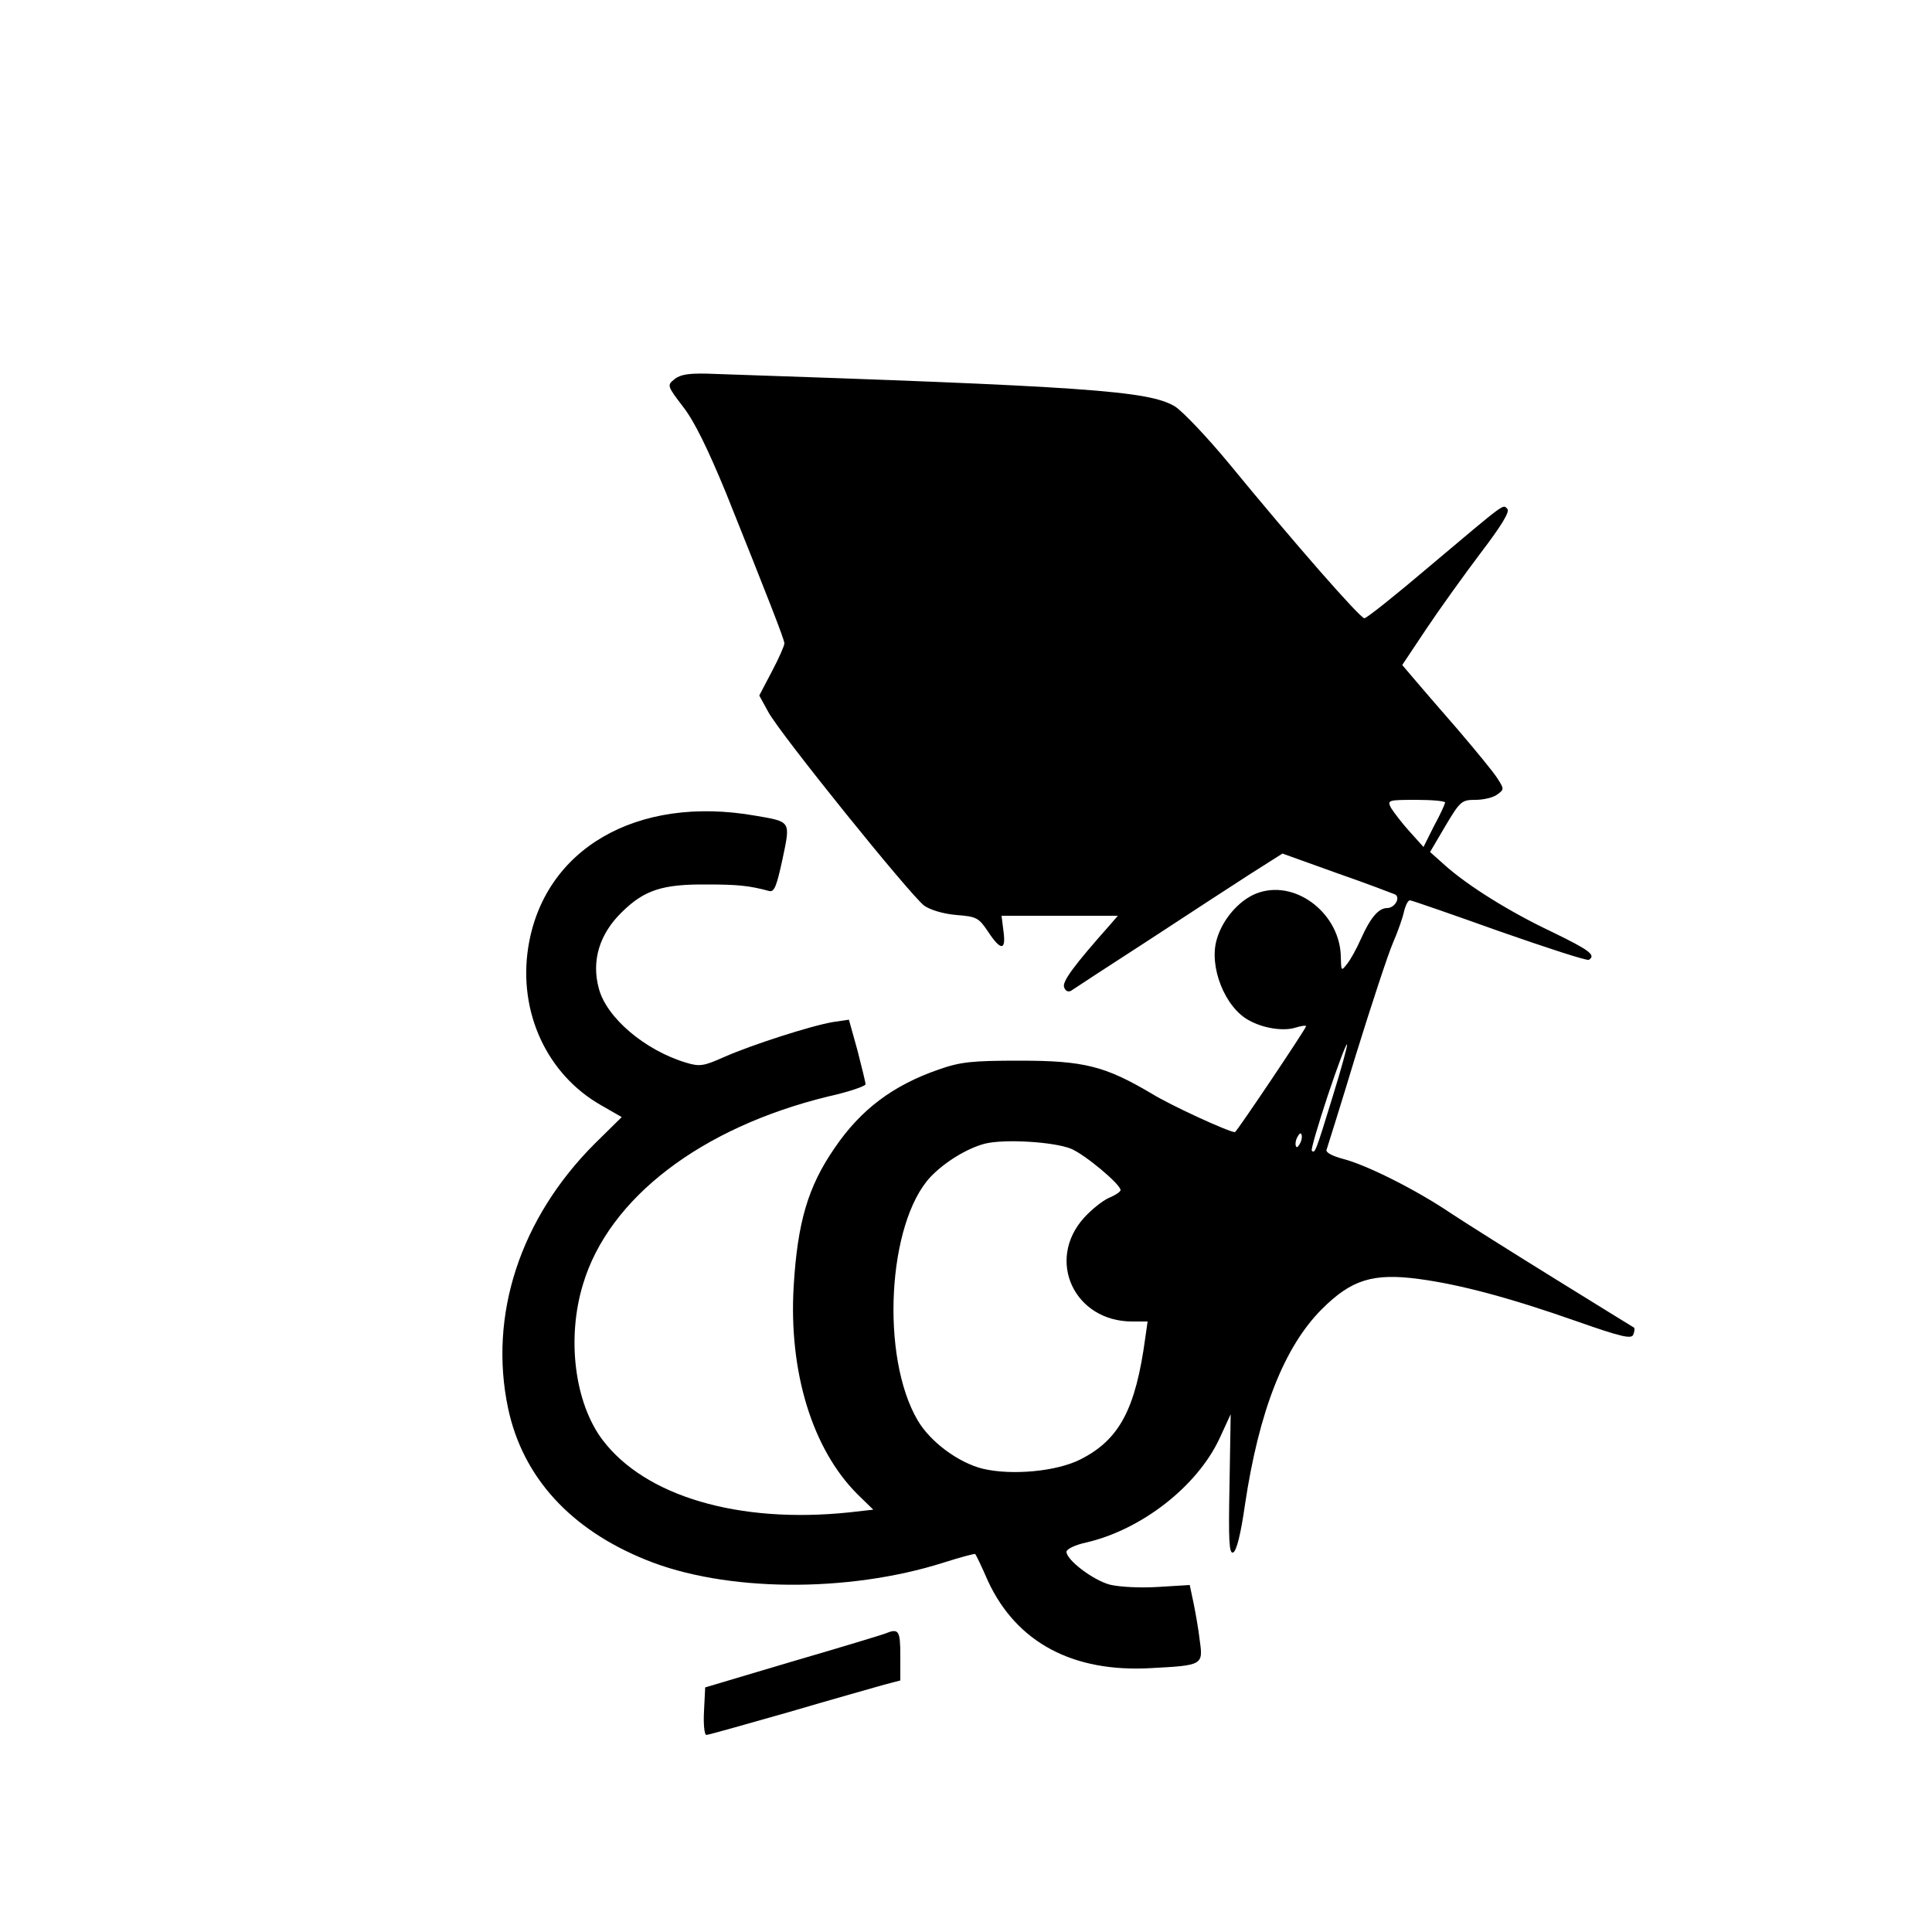 <?xml version="1.0" standalone="no"?>
<!DOCTYPE svg PUBLIC "-//W3C//DTD SVG 20010904//EN"
 "http://www.w3.org/TR/2001/REC-SVG-20010904/DTD/svg10.dtd">
<svg version="1.0" xmlns="http://www.w3.org/2000/svg"
 width="500pt" height="500pt" viewBox="0 0 500 500"
 preserveAspectRatio="xMidYMid meet">

<g transform="translate(0,500) scale(0.1,-0.1)"
fill="#000000" stroke="none">
<path d="M1746 4019 c-20 -16 -20 -17 22 -72 29 -37 64 -109 111 -223 107
-267 151 -379 151 -389 0 -6 -14 -38 -32 -72 l-33 -63 23 -42 c29 -55 368
-475 404 -502 16 -11 49 -21 83 -24 52 -4 58 -7 82 -43 33 -50 47 -50 40 1
l-5 40 151 0 150 0 -19 -22 c-95 -107 -126 -149 -120 -163 3 -10 11 -13 18 -9
7 5 96 63 198 129 102 67 222 145 267 174 l82 52 142 -51 c78 -27 145 -53 150
-55 14 -9 -2 -35 -21 -35 -22 0 -43 -24 -68 -80 -11 -25 -27 -54 -36 -65 -15
-19 -15 -18 -16 18 -1 109 -111 198 -209 168 -48 -14 -96 -66 -112 -122 -21
-70 21 -177 84 -210 36 -20 87 -28 118 -19 16 5 29 7 29 4 0 -6 -180 -274
-184 -274 -15 0 -164 68 -216 100 -120 71 -175 85 -340 85 -125 0 -154 -3
-211 -23 -118 -41 -201 -103 -269 -203 -69 -100 -96 -192 -106 -358 -13 -221
48 -421 165 -538 l41 -40 -62 -7 c-287 -30 -529 42 -639 188 -72 96 -93 263
-50 403 67 223 306 405 633 485 54 12 98 27 98 32 0 5 -10 45 -21 88 l-22 79
-41 -6 c-55 -9 -211 -59 -283 -91 -52 -23 -62 -25 -98 -14 -106 32 -205 116
-225 191 -20 72 1 142 60 199 58 57 105 72 220 71 79 0 109 -3 161 -17 13 -3
19 13 34 82 21 100 23 97 -70 113 -307 54 -548 -86 -588 -341 -26 -167 48
-328 188 -408 l54 -31 -70 -69 c-193 -193 -275 -444 -224 -685 38 -178 161
-313 357 -392 204 -83 521 -86 770 -7 44 14 81 24 82 22 2 -2 17 -33 33 -70
74 -159 220 -237 423 -225 132 7 134 8 125 71 -3 28 -11 72 -16 97 l-10 47
-82 -5 c-48 -3 -100 0 -125 6 -44 12 -112 64 -112 85 0 7 23 18 51 24 143 33
287 145 345 269 l29 63 -3 -181 c-3 -147 -1 -180 9 -177 9 3 20 47 31 124 36
241 101 408 199 506 76 76 132 94 251 78 105 -14 234 -48 410 -110 114 -40
140 -46 145 -34 3 8 4 16 2 18 -2 1 -94 58 -204 126 -110 68 -232 145 -270
170 -90 61 -220 126 -280 141 -26 7 -44 16 -42 23 2 6 37 117 76 246 40 129
83 260 96 290 13 30 26 67 29 83 4 15 10 27 15 27 4 0 108 -36 231 -80 123
-43 227 -77 232 -74 19 12 2 25 -95 72 -110 52 -219 120 -279 174 l-37 33 40
68 c38 64 42 67 78 67 20 0 46 6 56 14 18 13 18 14 0 42 -10 16 -57 73 -104
128 -47 54 -99 114 -114 132 l-28 33 62 93 c34 51 98 140 141 197 54 71 76
107 69 114 -12 12 0 21 -203 -150 -86 -73 -161 -133 -167 -133 -11 0 -181 194
-350 400 -57 69 -120 135 -140 148 -68 41 -228 52 -1211 85 -47 1 -69 -2 -84
-14z m1994 -1096 c-1 -5 -13 -32 -29 -61 l-27 -54 -36 40 c-20 22 -41 50 -48
61 -10 20 -9 21 65 21 41 0 75 -3 75 -7z m-292 -764 c-43 -140 -45 -145 -53
-137 -3 2 16 66 41 142 25 75 48 136 50 133 2 -2 -15 -64 -38 -138z m-82 -115
c-4 -9 -9 -15 -11 -12 -3 3 -3 13 1 22 4 9 9 15 11 12 3 -3 3 -13 -1 -22z
m-594 -17 c36 -15 128 -92 128 -107 0 -4 -13 -13 -30 -20 -16 -7 -45 -30 -64
-51 -100 -110 -26 -269 124 -269 l40 0 -6 -42 c-25 -185 -67 -264 -168 -315
-61 -31 -177 -42 -253 -24 -63 16 -135 69 -168 125 -97 165 -78 511 33 630 37
39 95 74 140 86 51 13 180 5 224 -13z"/>
<path d="M2290 772 c-8 -3 -116 -36 -240 -72 l-225 -67 -3 -61 c-2 -34 1 -62
6 -62 5 0 101 27 213 59 112 33 223 64 247 71 l42 11 0 64 c0 66 -4 72 -40 57z"/>
</g>
</svg>
